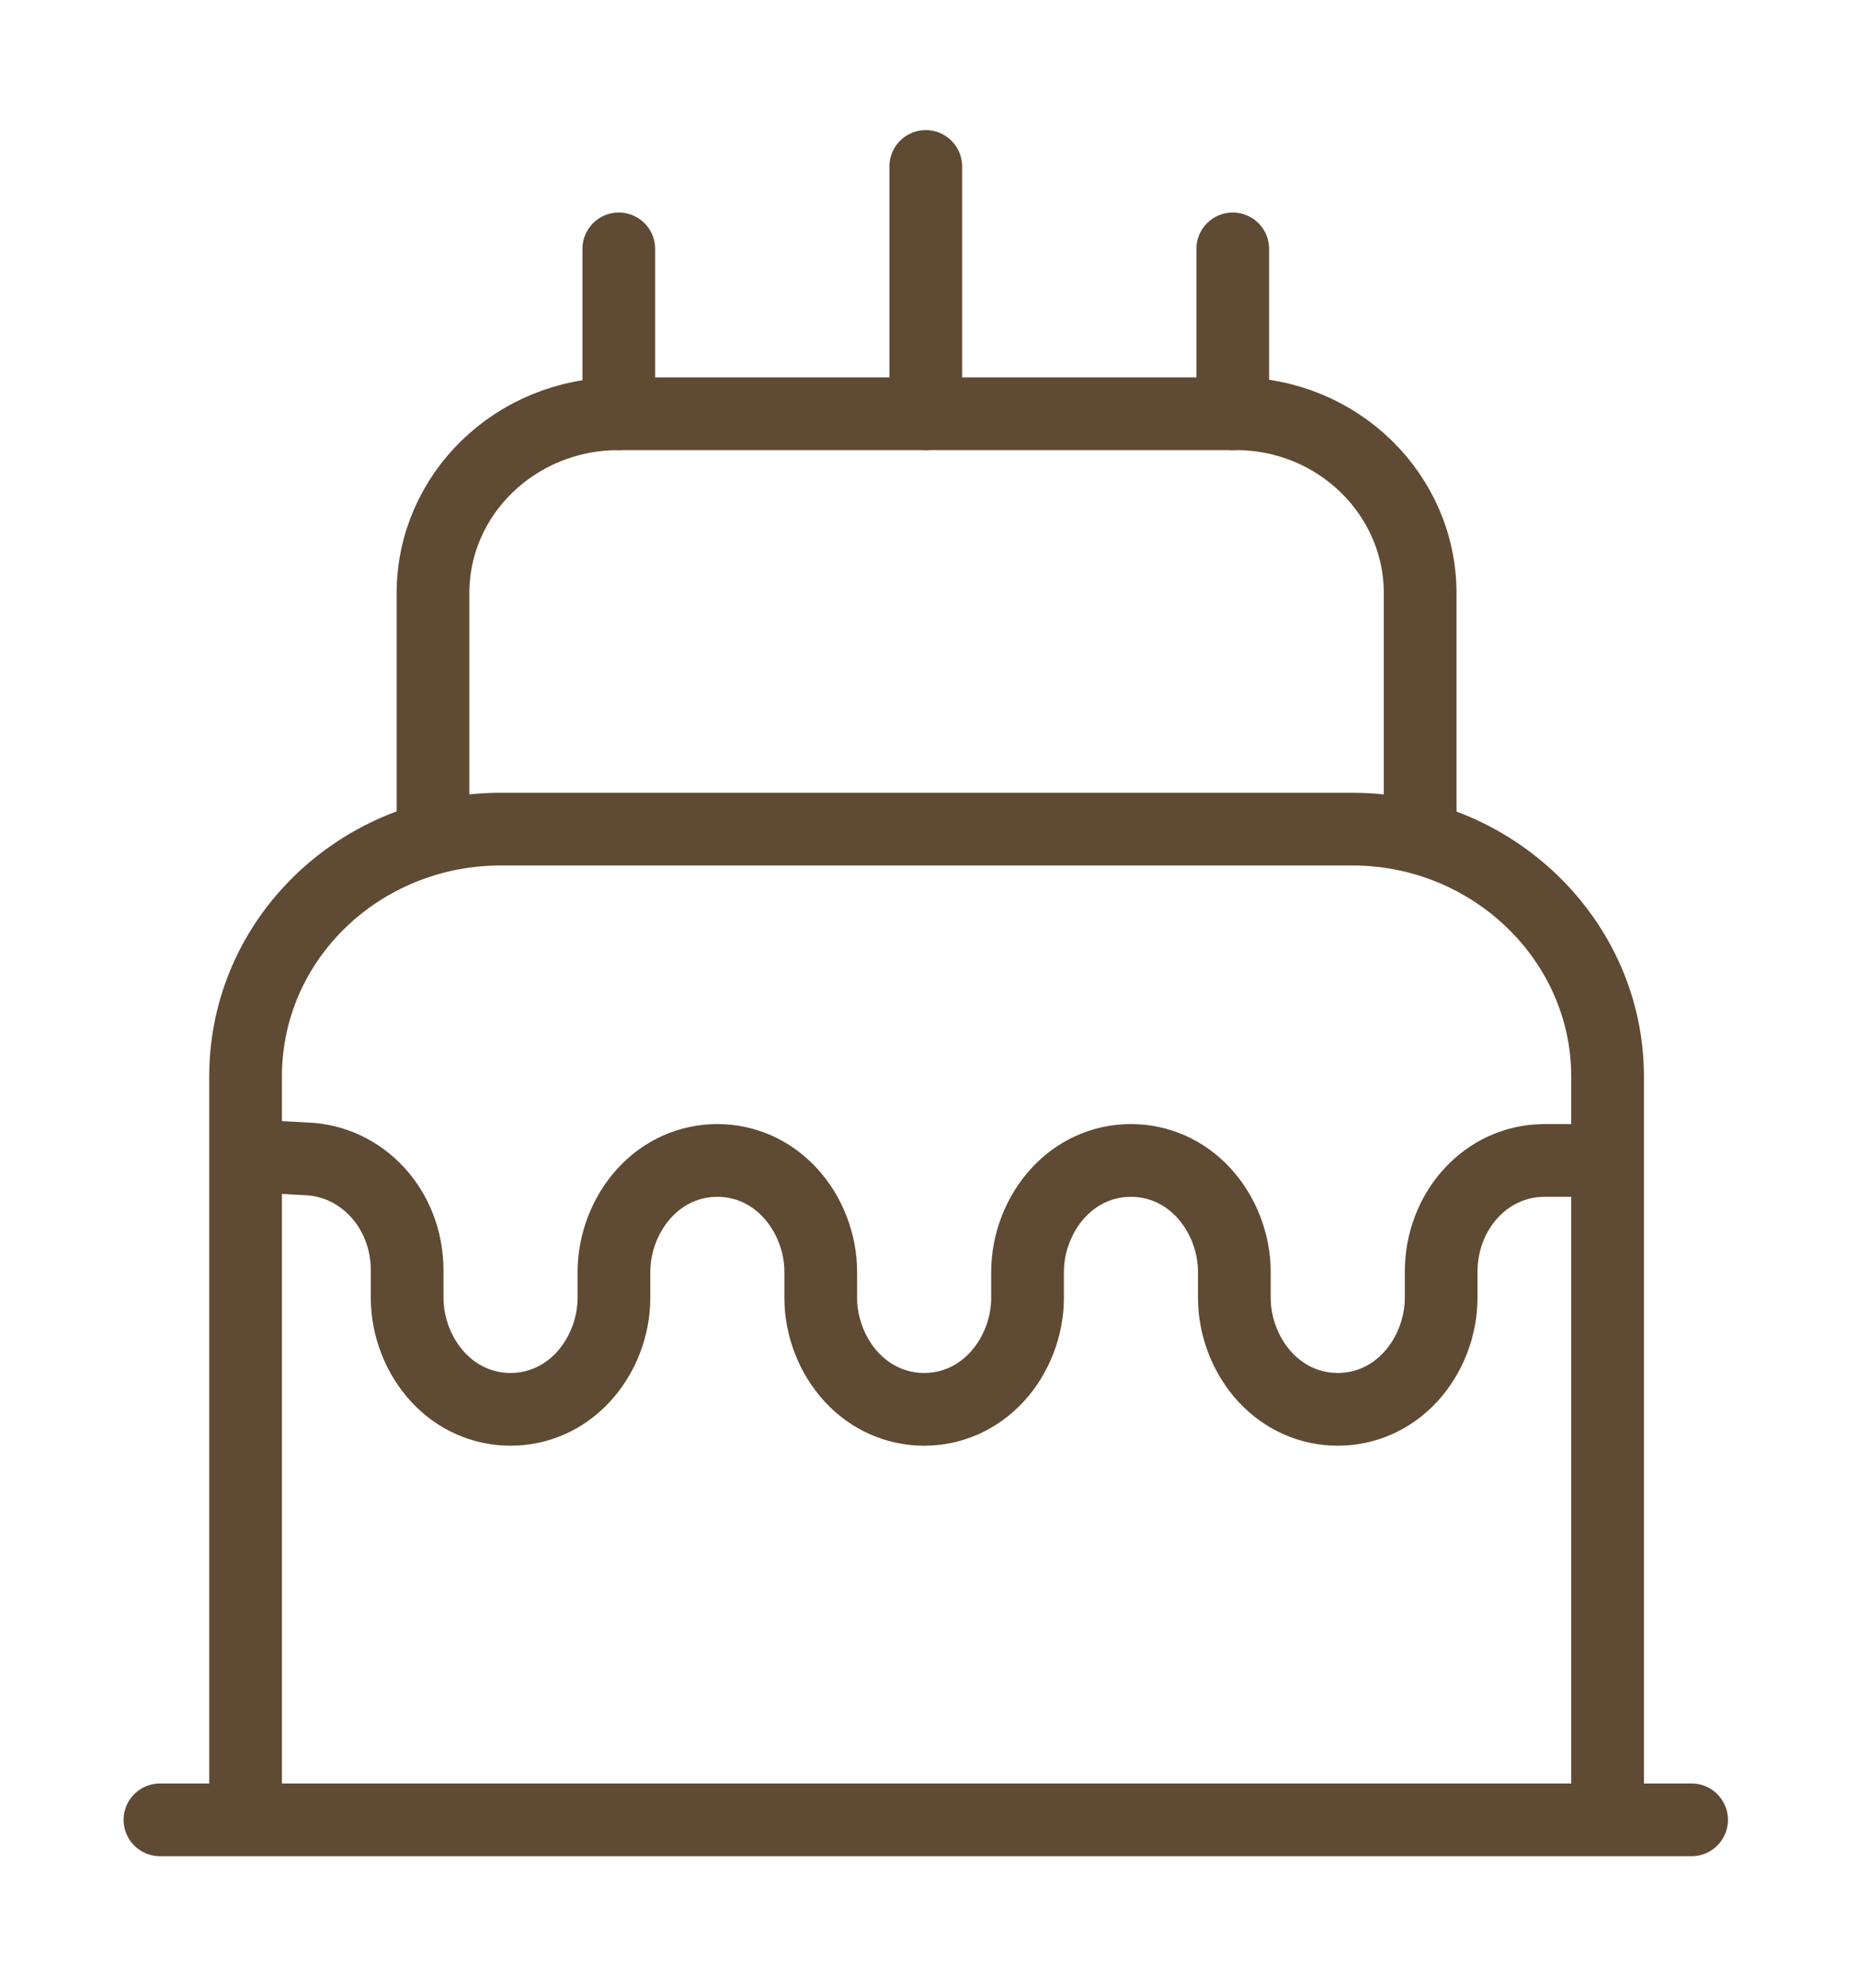 <svg version="1.1" id="Capa_1" xmlns="http://www.w3.org/2000/svg" x="0" y="0" viewBox="0 0 115 123" style="enable-background:new 0 0 115 123" xml:space="preserve"><style>.st0{fill:none;stroke:#5f4a33;stroke-width:4.5;stroke-linecap:round;stroke-linejoin:round}</style><path class="st0" d="M9.9 112.6h94.8m-89.5 0v-46c0-8.5 7.1-15.3 15.8-15.3h52.7c8.7 0 15.8 6.9 15.8 15.3v46M26.8 51.2V36.7c0-6.1 5.1-11.1 11.5-11.1h38.2c6.3 0 11.4 5 11.4 11.1v14.5"/><path class="st0" d="m17.1 71.6 1.8.1c3.5.1 6.3 3.1 6.3 6.9v1.7c0 1.8.7 3.6 1.9 4.9 1.2 1.3 2.8 2 4.5 2 1.7 0 3.3-.7 4.5-2 1.2-1.3 1.9-3.1 1.9-4.9v-1.6c0-1.8.7-3.6 1.9-4.9 1.2-1.3 2.8-2 4.5-2 1.7 0 3.3.7 4.5 2 1.2 1.3 1.9 3.1 1.9 4.9v1.6c0 1.8.7 3.6 1.9 4.9 1.2 1.3 2.8 2 4.5 2 1.7 0 3.3-.7 4.5-2 1.2-1.3 1.9-3.1 1.9-4.9v-1.6c0-1.8.7-3.6 1.9-4.9 1.2-1.3 2.8-2 4.5-2 1.7 0 3.3.7 4.5 2 1.2 1.3 1.9 3.1 1.9 4.9v1.6c0 1.8.7 3.6 1.9 4.9 1.2 1.3 2.8 2 4.5 2 1.7 0 3.3-.7 4.5-2 1.2-1.3 1.9-3.1 1.9-4.9v-1.6c0-3.8 2.8-6.9 6.4-6.9h2.1M38.3 25.6V15.4m38 10.2V15.4m-19 10.2V10.3"/></svg>